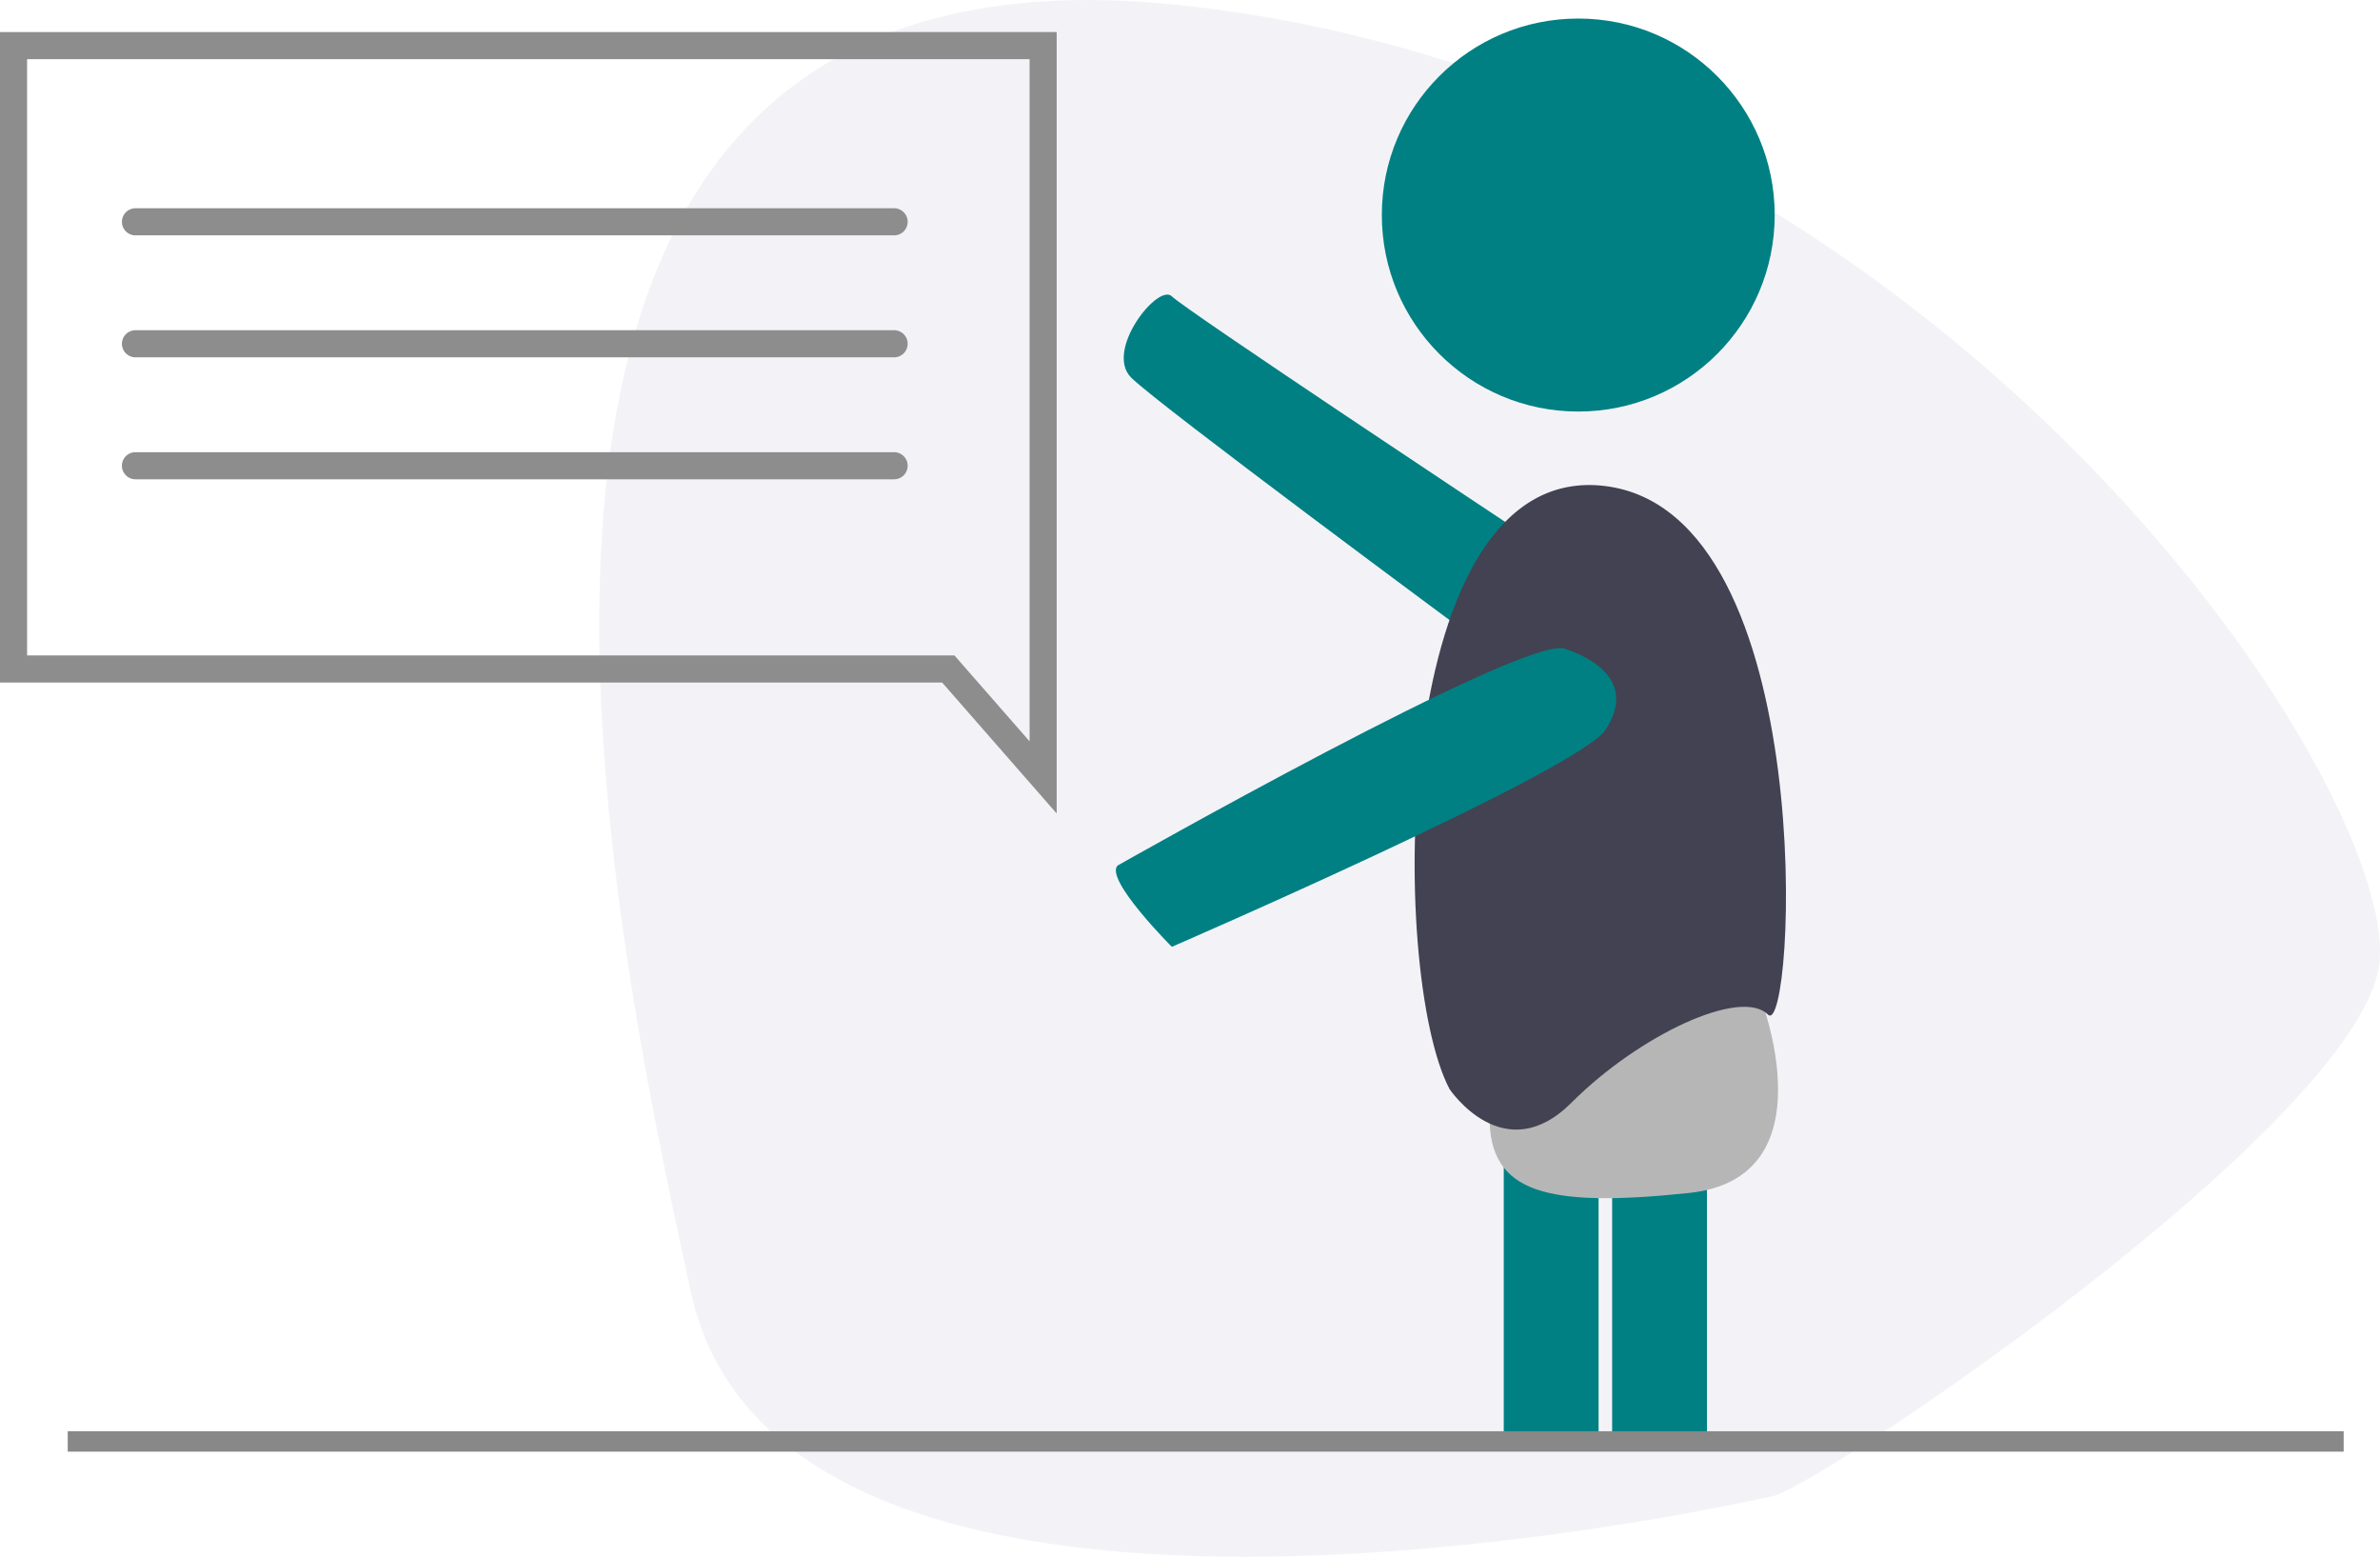 <svg xmlns="http://www.w3.org/2000/svg" width="233.18" height="152.478" viewBox="0 0 233.18 152.478">
  <g id="Group_6172" data-name="Group 6172" transform="translate(-180 -187.632)">
    <path id="Path_6027" data-name="Path 6027" d="M339.4,334.122s-96.892,22.564-106.183-19.909S205.342,180.157,281,188.12s121.447,78.974,117.465,94.9S345.371,332.131,339.4,334.122Z" transform="translate(14.477 0)" fill="#e9e9f0" opacity="0.5"/>
    <circle id="Ellipse_448" data-name="Ellipse 448" cx="19.246" cy="19.246" r="19.246" transform="translate(315.384 189.448)" fill="#008083"/>
    <path id="Path_6029" data-name="Path 6029" d="M300.476,231.738s-31.486-20.868-32.813-22.195-6.636,5.309-3.982,7.964,33.182,25.219,33.182,25.219Z" transform="translate(27.148 7.114)" fill="#008083"/>
    <rect id="Rectangle_2246" data-name="Rectangle 2246" width="9.291" height="27.873" rx="1.056" transform="translate(327.329 300.94)" fill="#008083"/>
    <rect id="Rectangle_2247" data-name="Rectangle 2247" width="9.291" height="27.873" rx="1.056" transform="translate(337.948 300.94)" fill="#008083"/>
    <path id="Path_6028" data-name="Path 6028" d="M317.518,261.949s6.979,17.7-6.978,19.17-19.54,0-19.54-7.373,2.791-11.8,4.187-11.8S313.331,259,313.331,259Z" transform="translate(34.944 23.358)" fill="#b6b6b7"/>
    <path id="Path_6031" data-name="Path 6031" d="M287.844,282.589s5.309,7.964,11.946,1.327,16.591-11.282,19.246-8.627,5.309-49.11-15.927-51.764S281.871,271.307,287.844,282.589Z" transform="translate(34.176 11.714)" fill="#424252"/>
    <line id="Line_468" data-name="Line 468" x2="222.985" transform="translate(186.636 328.813)" fill="none" stroke="#888" stroke-miterlimit="10" stroke-width="2"/>
    <path id="Path_6030" data-name="Path 6030" d="M262.543,256.751s39.819-22.564,43.8-21.237,6.636,3.982,3.982,7.964-42.473,21.237-42.473,21.237S261.216,258.078,262.543,256.751Z" transform="translate(26.958 15.653)" fill="#008083"/>
    <g id="Group_6176" data-name="Group 6176" transform="translate(180 190.775)">
      <g id="Group_6172-2" data-name="Group 6172">
        <path id="Path_6032" data-name="Path 6032" d="M283.529,266.534,272.308,253.71H180V190H283.529ZM182.655,251.055h90.858l7.361,8.412V192.655h-98.22Z" transform="translate(-180 -190)" fill="#8d8d8d"/>
      </g>
      <g id="Group_6173" data-name="Group 6173" transform="translate(11.946 17.255)">
        <path id="Path_6033" data-name="Path 6033" d="M264.656,205.655H190.327a1.327,1.327,0,1,1,0-2.655h74.328a1.327,1.327,0,1,1,0,2.655Z" transform="translate(-189 -203)" fill="#8d8d8d"/>
      </g>
      <g id="Group_6174" data-name="Group 6174" transform="translate(11.946 41.146)">
        <path id="Path_6034" data-name="Path 6034" d="M264.656,223.655H190.327a1.327,1.327,0,0,1,0-2.655h74.328a1.327,1.327,0,1,1,0,2.655Z" transform="translate(-189 -221)" fill="#8d8d8d"/>
      </g>
      <g id="Group_6175" data-name="Group 6175" transform="translate(11.946 29.2)">
        <path id="Path_6035" data-name="Path 6035" d="M264.656,214.655H190.327a1.327,1.327,0,0,1,0-2.655h74.328a1.327,1.327,0,1,1,0,2.655Z" transform="translate(-189 -212)" fill="#8d8d8d"/>
      </g>
    </g>
  </g>
</svg>
